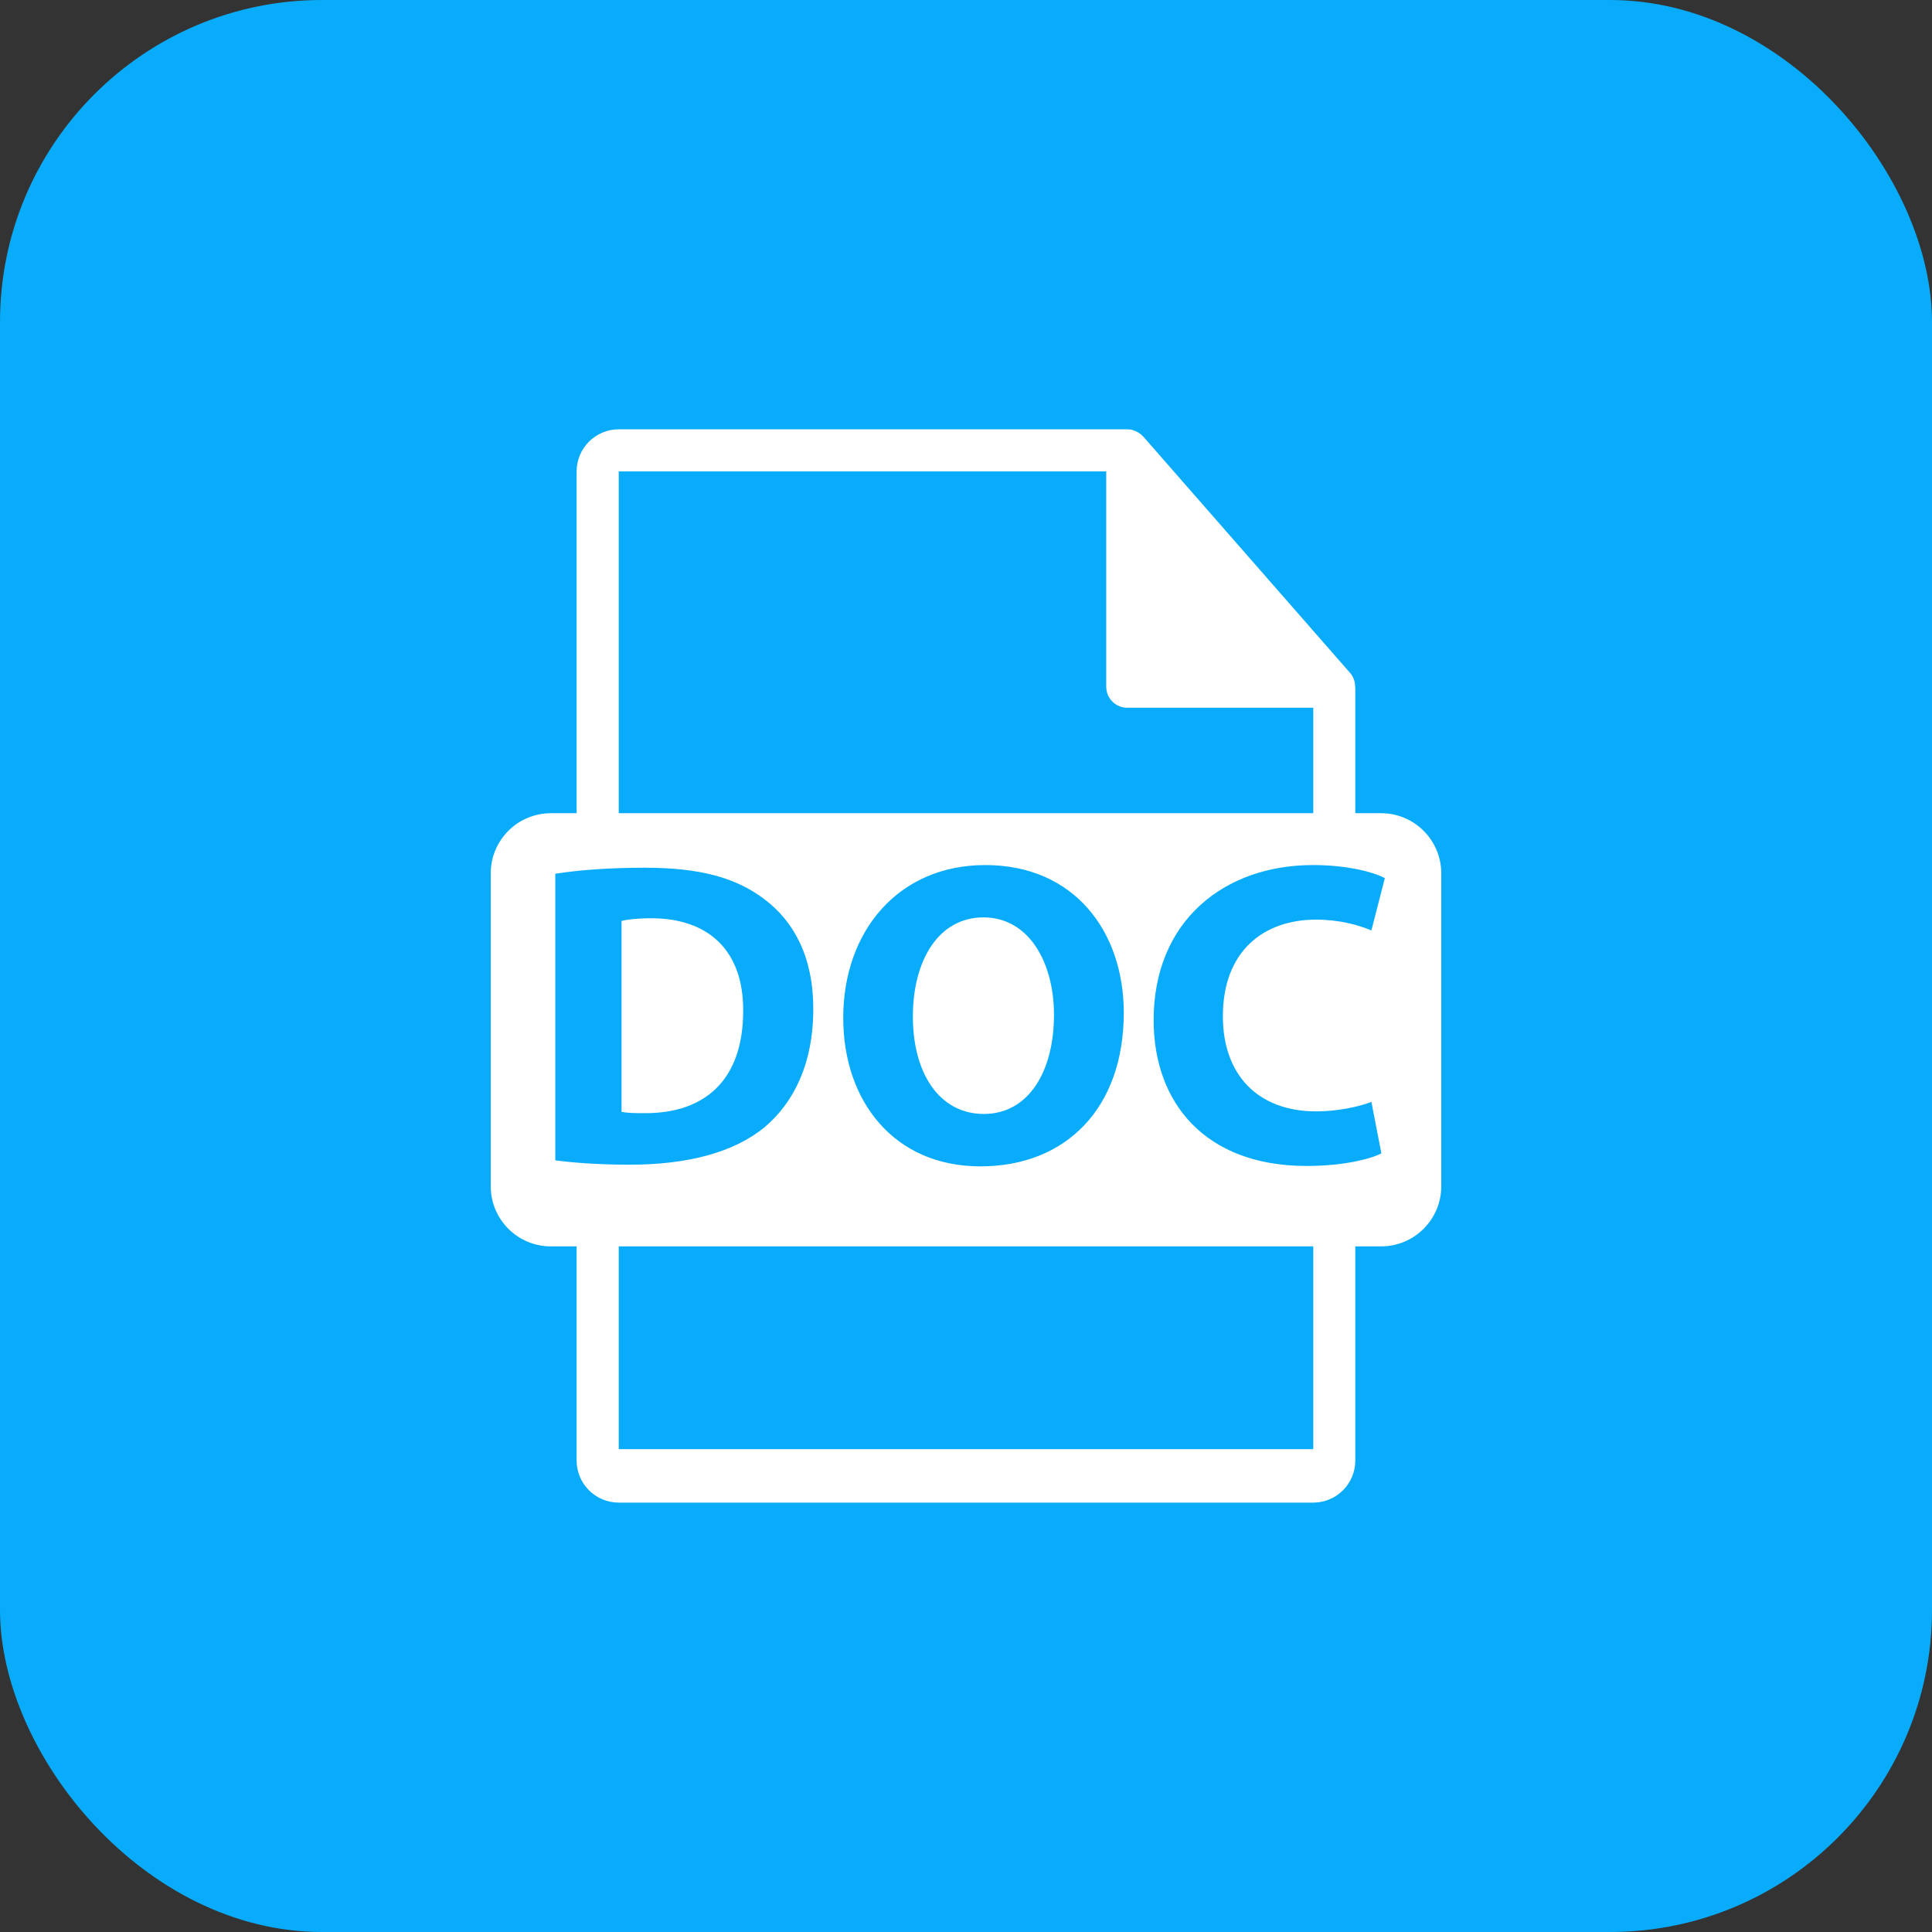 <svg width="24" height="24" viewBox="0 0 24 24" fill="none" xmlns="http://www.w3.org/2000/svg">
<rect x="0" y="0" width="24" height="24" fill="#333333" stroke="none"/>
<rect width="24" height="24" rx="4" fill="#08ACFB"/>
<path d="M17.157 10.102H16.836V8.557C16.836 8.548 16.835 8.538 16.834 8.528C16.833 8.467 16.814 8.407 16.771 8.359L14.201 5.422C14.2 5.422 14.199 5.421 14.199 5.421C14.183 5.403 14.166 5.389 14.147 5.377C14.141 5.373 14.135 5.37 14.13 5.367C14.113 5.358 14.096 5.35 14.078 5.345C14.073 5.344 14.069 5.342 14.064 5.34C14.044 5.336 14.024 5.333 14.004 5.333H7.686C7.398 5.333 7.163 5.568 7.163 5.856V10.102H6.843C6.43 10.102 6.096 10.437 6.096 10.85V14.736C6.096 15.148 6.43 15.483 6.843 15.483H7.163V18.143C7.163 18.432 7.398 18.666 7.686 18.666H16.314C16.602 18.666 16.836 18.432 16.836 18.143V15.483H17.157C17.569 15.483 17.904 15.148 17.904 14.736V10.85C17.904 10.437 17.569 10.102 17.157 10.102ZM7.686 5.856H13.742V8.531C13.742 8.676 13.86 8.792 14.004 8.792H16.314V10.102H7.686V5.856ZM13.96 12.58C13.96 13.769 13.239 14.489 12.179 14.489C11.104 14.489 10.475 13.677 10.475 12.645C10.475 11.558 11.168 10.746 12.239 10.746C13.352 10.746 13.96 11.58 13.96 12.58ZM6.898 14.414V10.854C7.199 10.806 7.591 10.779 8.006 10.779C8.694 10.779 9.14 10.902 9.49 11.166C9.866 11.446 10.103 11.892 10.103 12.532C10.103 13.226 9.851 13.704 9.501 14C9.119 14.317 8.538 14.468 7.828 14.468C7.403 14.468 7.102 14.441 6.898 14.414ZM16.314 18.002H7.686V15.483H16.314V18.002ZM16.353 13.806C16.6 13.806 16.875 13.752 17.036 13.688L17.16 14.328C17.009 14.404 16.67 14.484 16.23 14.484C14.976 14.484 14.331 13.704 14.331 12.672C14.331 11.435 15.213 10.746 16.31 10.746C16.735 10.746 17.058 10.832 17.203 10.908L17.036 11.558C16.869 11.489 16.638 11.424 16.348 11.424C15.697 11.424 15.191 11.816 15.191 12.623C15.191 13.349 15.622 13.806 16.353 13.806Z" fill="white"/>
<path d="M9.232 12.558C9.237 11.805 8.796 11.407 8.092 11.407C7.909 11.407 7.79 11.423 7.721 11.44V13.811C7.79 13.828 7.904 13.828 8.006 13.828C8.748 13.833 9.232 13.424 9.232 12.558Z" fill="white"/>
<path d="M11.34 12.628C11.34 13.338 11.673 13.838 12.222 13.838C12.776 13.838 13.093 13.311 13.093 12.607C13.093 11.956 12.781 11.396 12.216 11.396C11.663 11.397 11.34 11.924 11.34 12.628Z" fill="white"/>
</svg>
